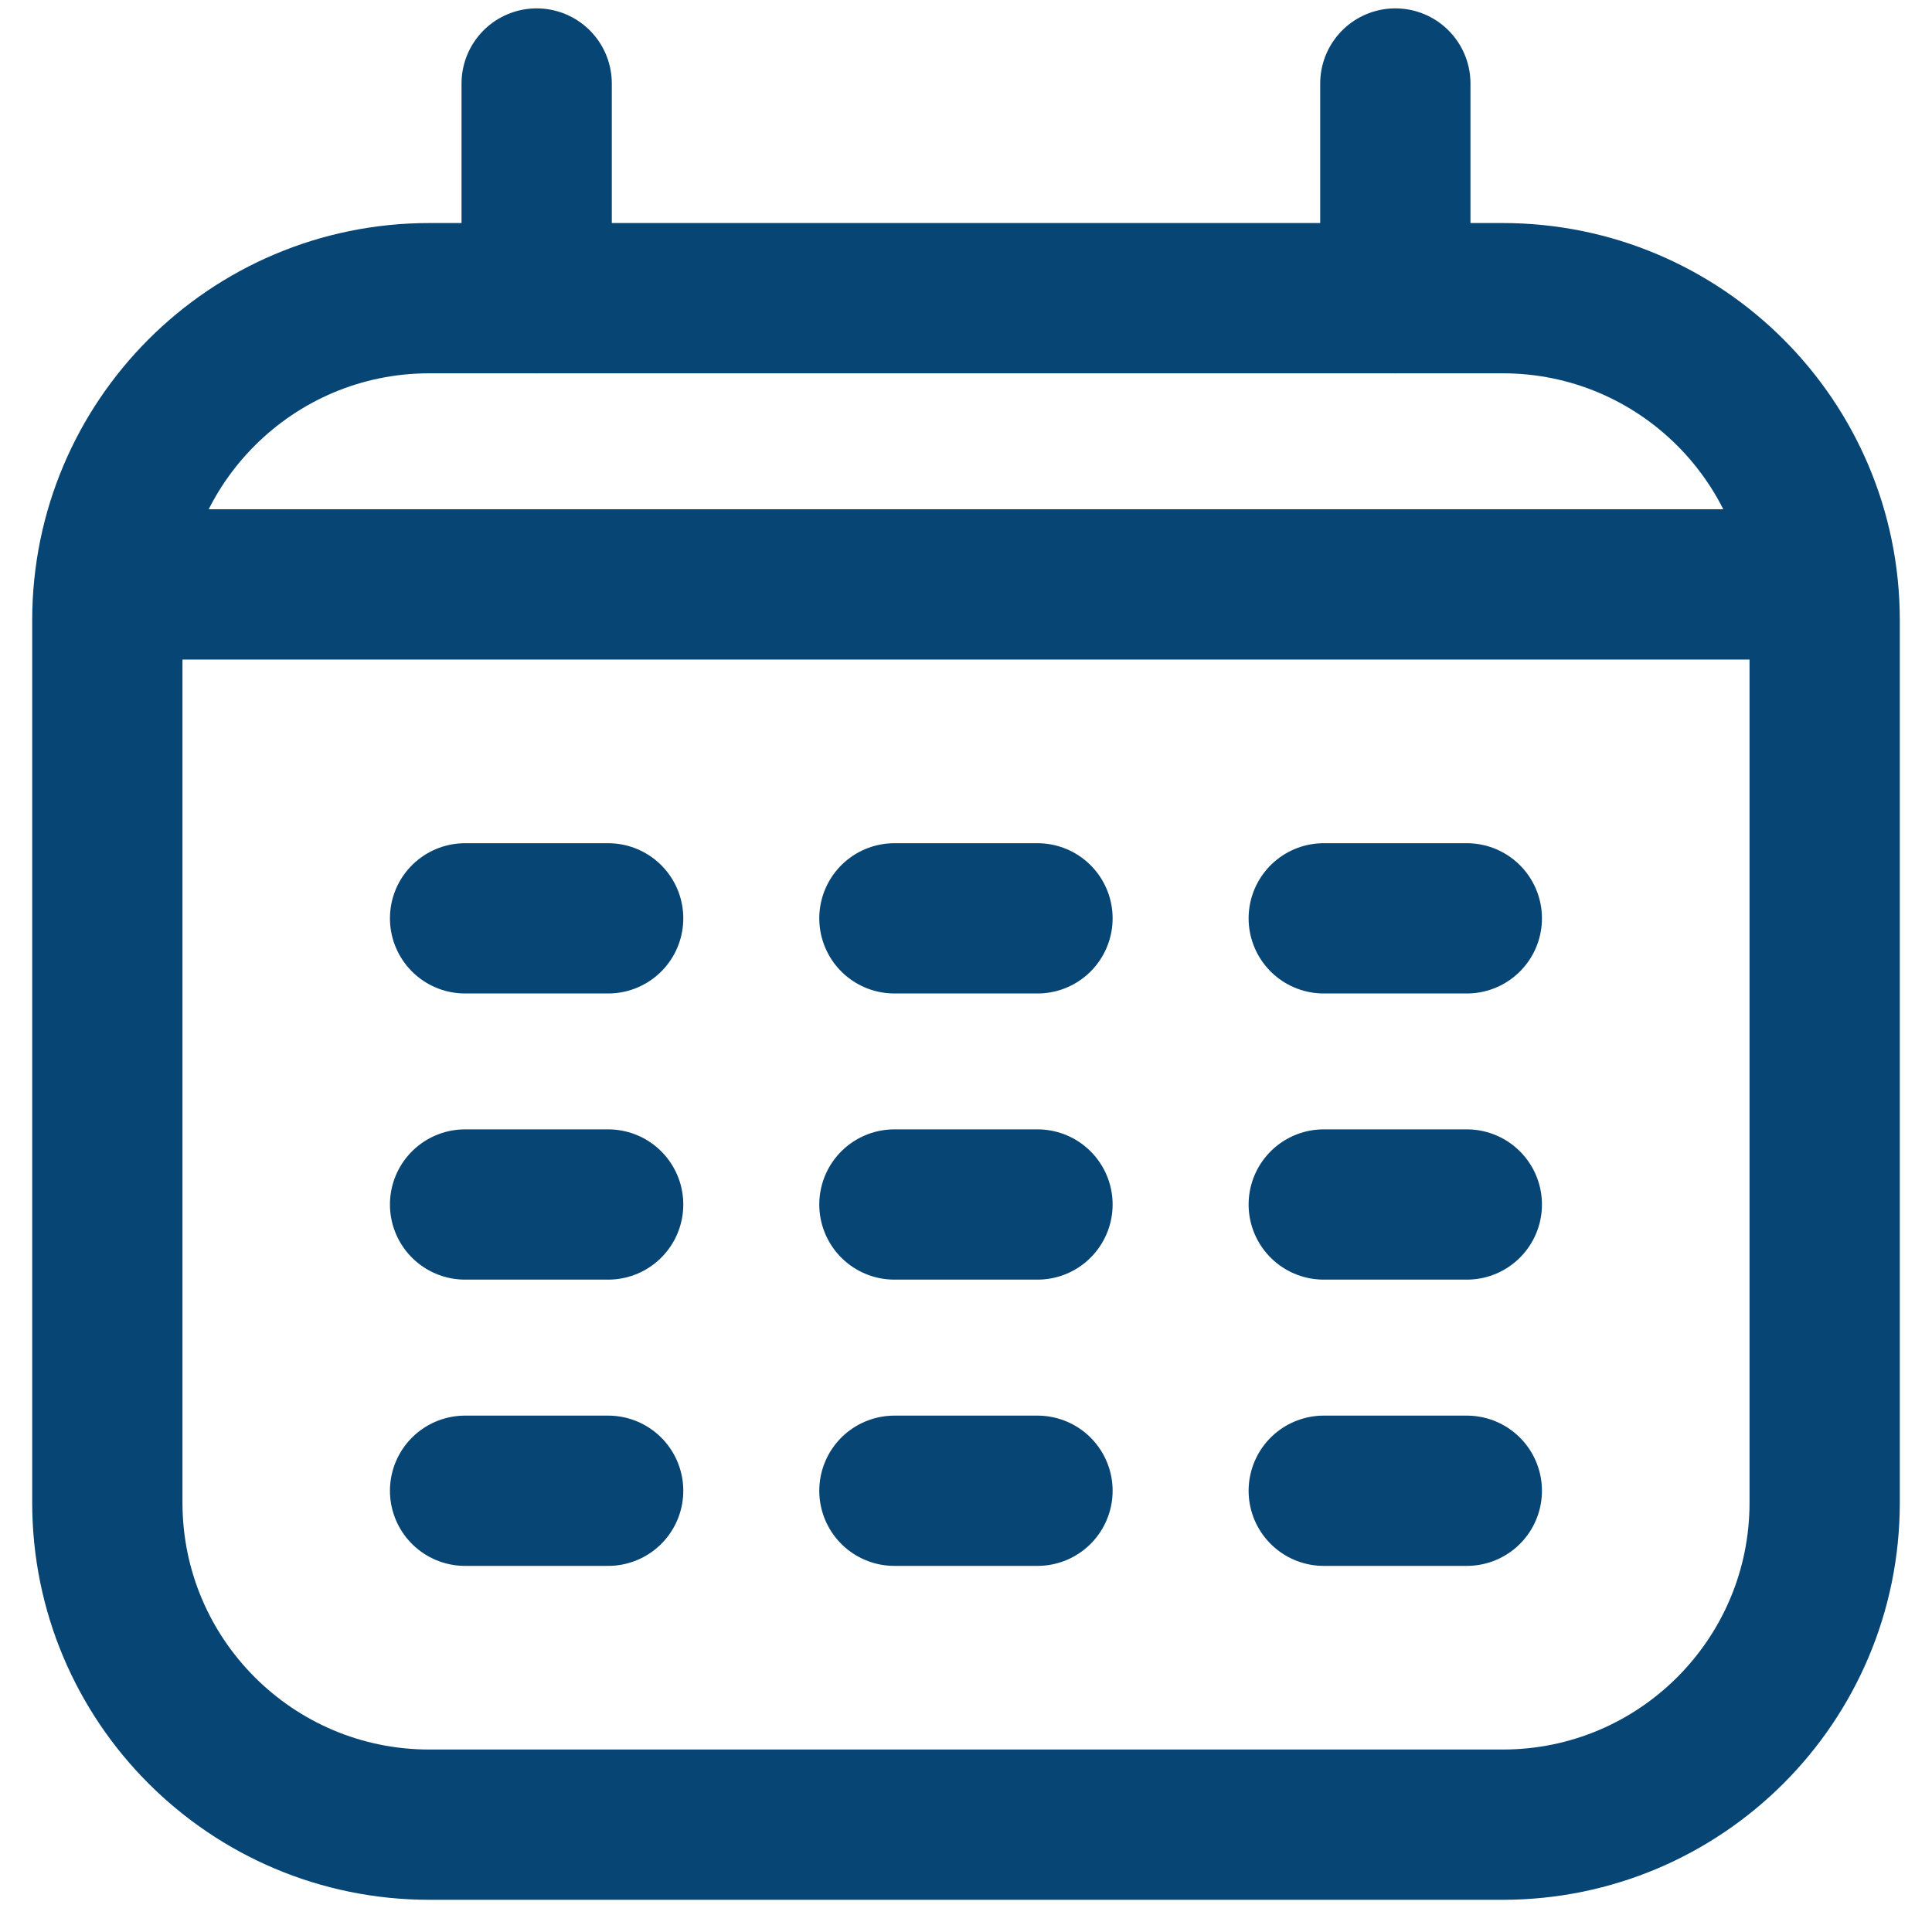 <svg width="18" height="18" viewBox="0 0 18 18" fill="none" xmlns="http://www.w3.org/2000/svg">
<path d="M16.556 5.445H1.444M4 17H14C15.657 17 17 15.657 17 14V5.778C17 4.121 15.657 2.778 14 2.778H4C2.343 2.778 1 4.121 1 5.778V14C1 15.657 2.343 17 4 17Z" stroke="#074574" stroke-width="1.4" stroke-linecap="round"/>
<path d="M5 2.778V0.778" stroke="#074574" stroke-width="1.4" stroke-linecap="round" stroke-linejoin="round"/>
<path d="M13 2.778V0.778" stroke="#074574" stroke-width="1.4" stroke-linecap="round" stroke-linejoin="round"/>
<path d="M5.666 13.889H4.333M5.666 11.222H4.333M5.666 8.556H4.333M9.666 13.889H8.333M9.666 11.222H8.333M9.666 8.556H8.333M13.666 13.889H12.333M13.666 11.222H12.333M13.666 8.556H12.333" stroke="#074574" stroke-width="1.4" stroke-linecap="round"/>
</svg>
